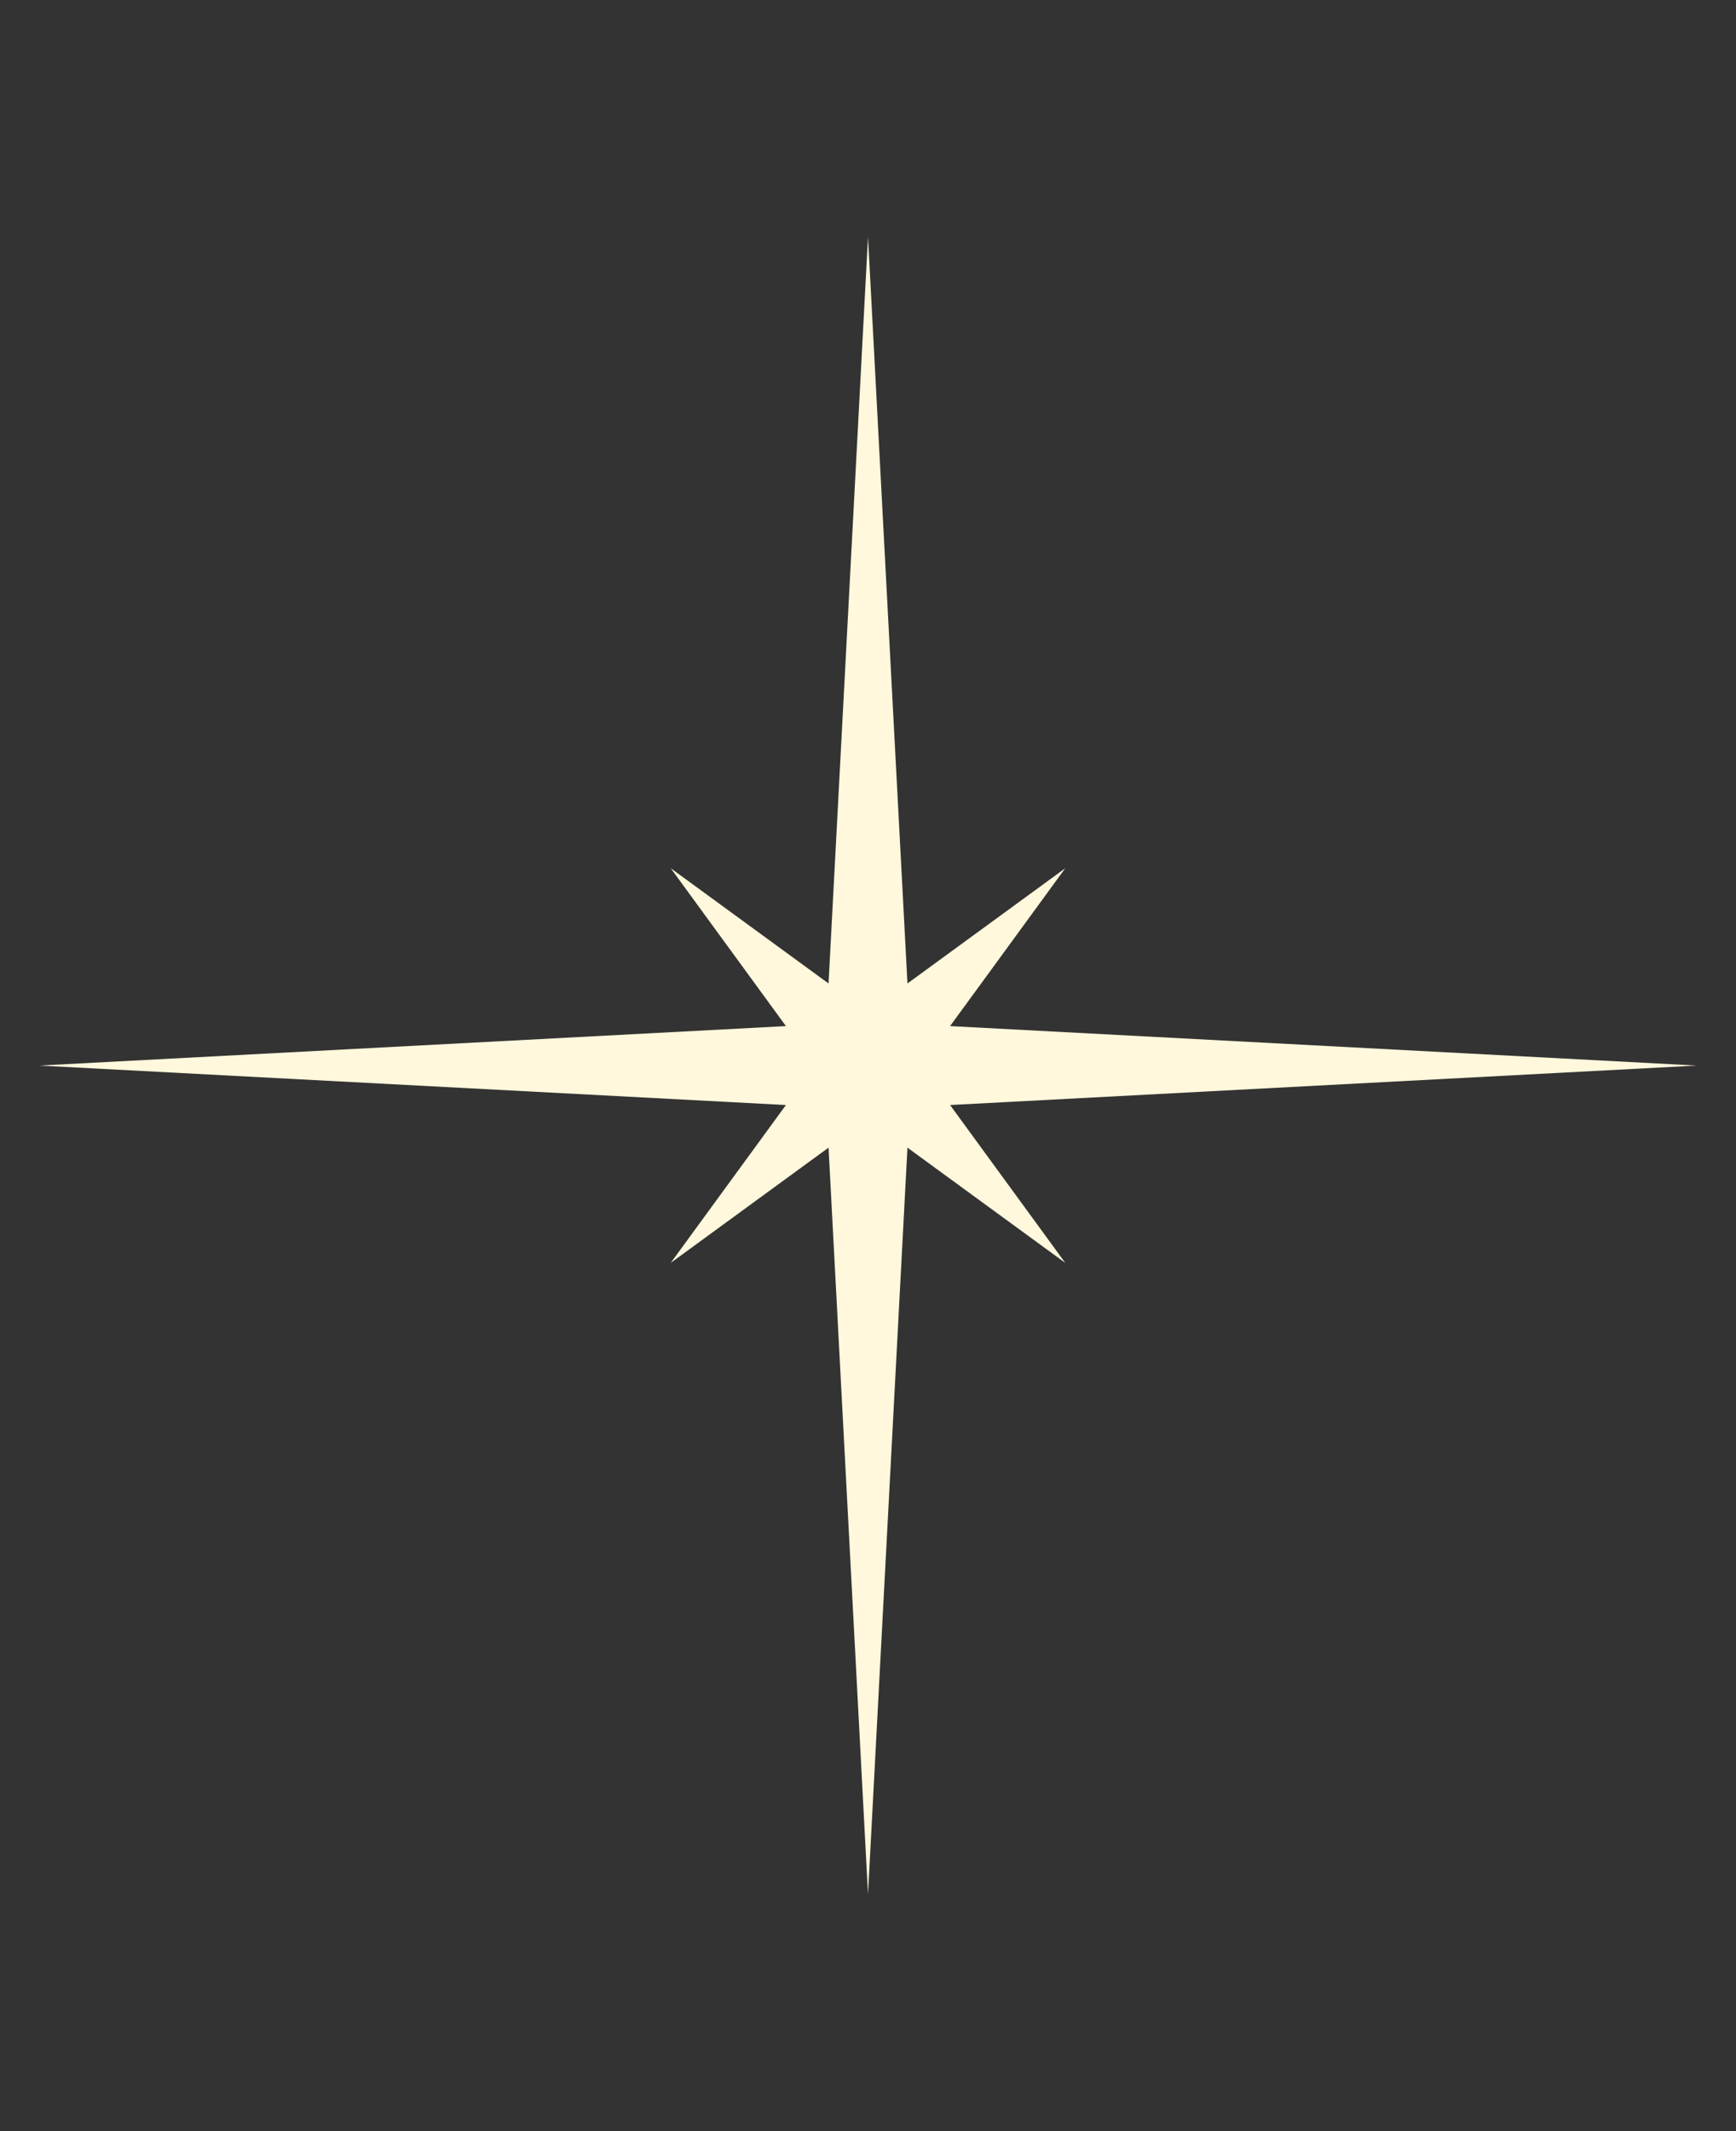 <?xml version="1.0" encoding="utf-8"?>
<!-- Generator: Adobe Illustrator 27.2.0, SVG Export Plug-In . SVG Version: 6.00 Build 0)  -->
<svg version="1.1" id="Layer_1" xmlns="http://www.w3.org/2000/svg" xmlns:xlink="http://www.w3.org/1999/xlink" x="0px" y="0px"
	 viewBox="0 0 110 135" style="enable-background:new 0 0 110 135;" xml:space="preserve">
<rect x="0" y="0" width="110" height="135" fill="#333333" stroke="none"/>
<style type="text/css">
	.st0{fill:#FFF8DC;}
</style>
<path class="st0" d="M60.2,70l47.3-2.5L60.2,65l7.3-10l-10,7.3L55,15l-2.5,47.3l-10-7.3l7.3,10L2.5,67.5L49.8,70l-7.3,10l10-7.3
	L55,120l2.5-47.3l10,7.3L60.2,70z"/>
</svg>
